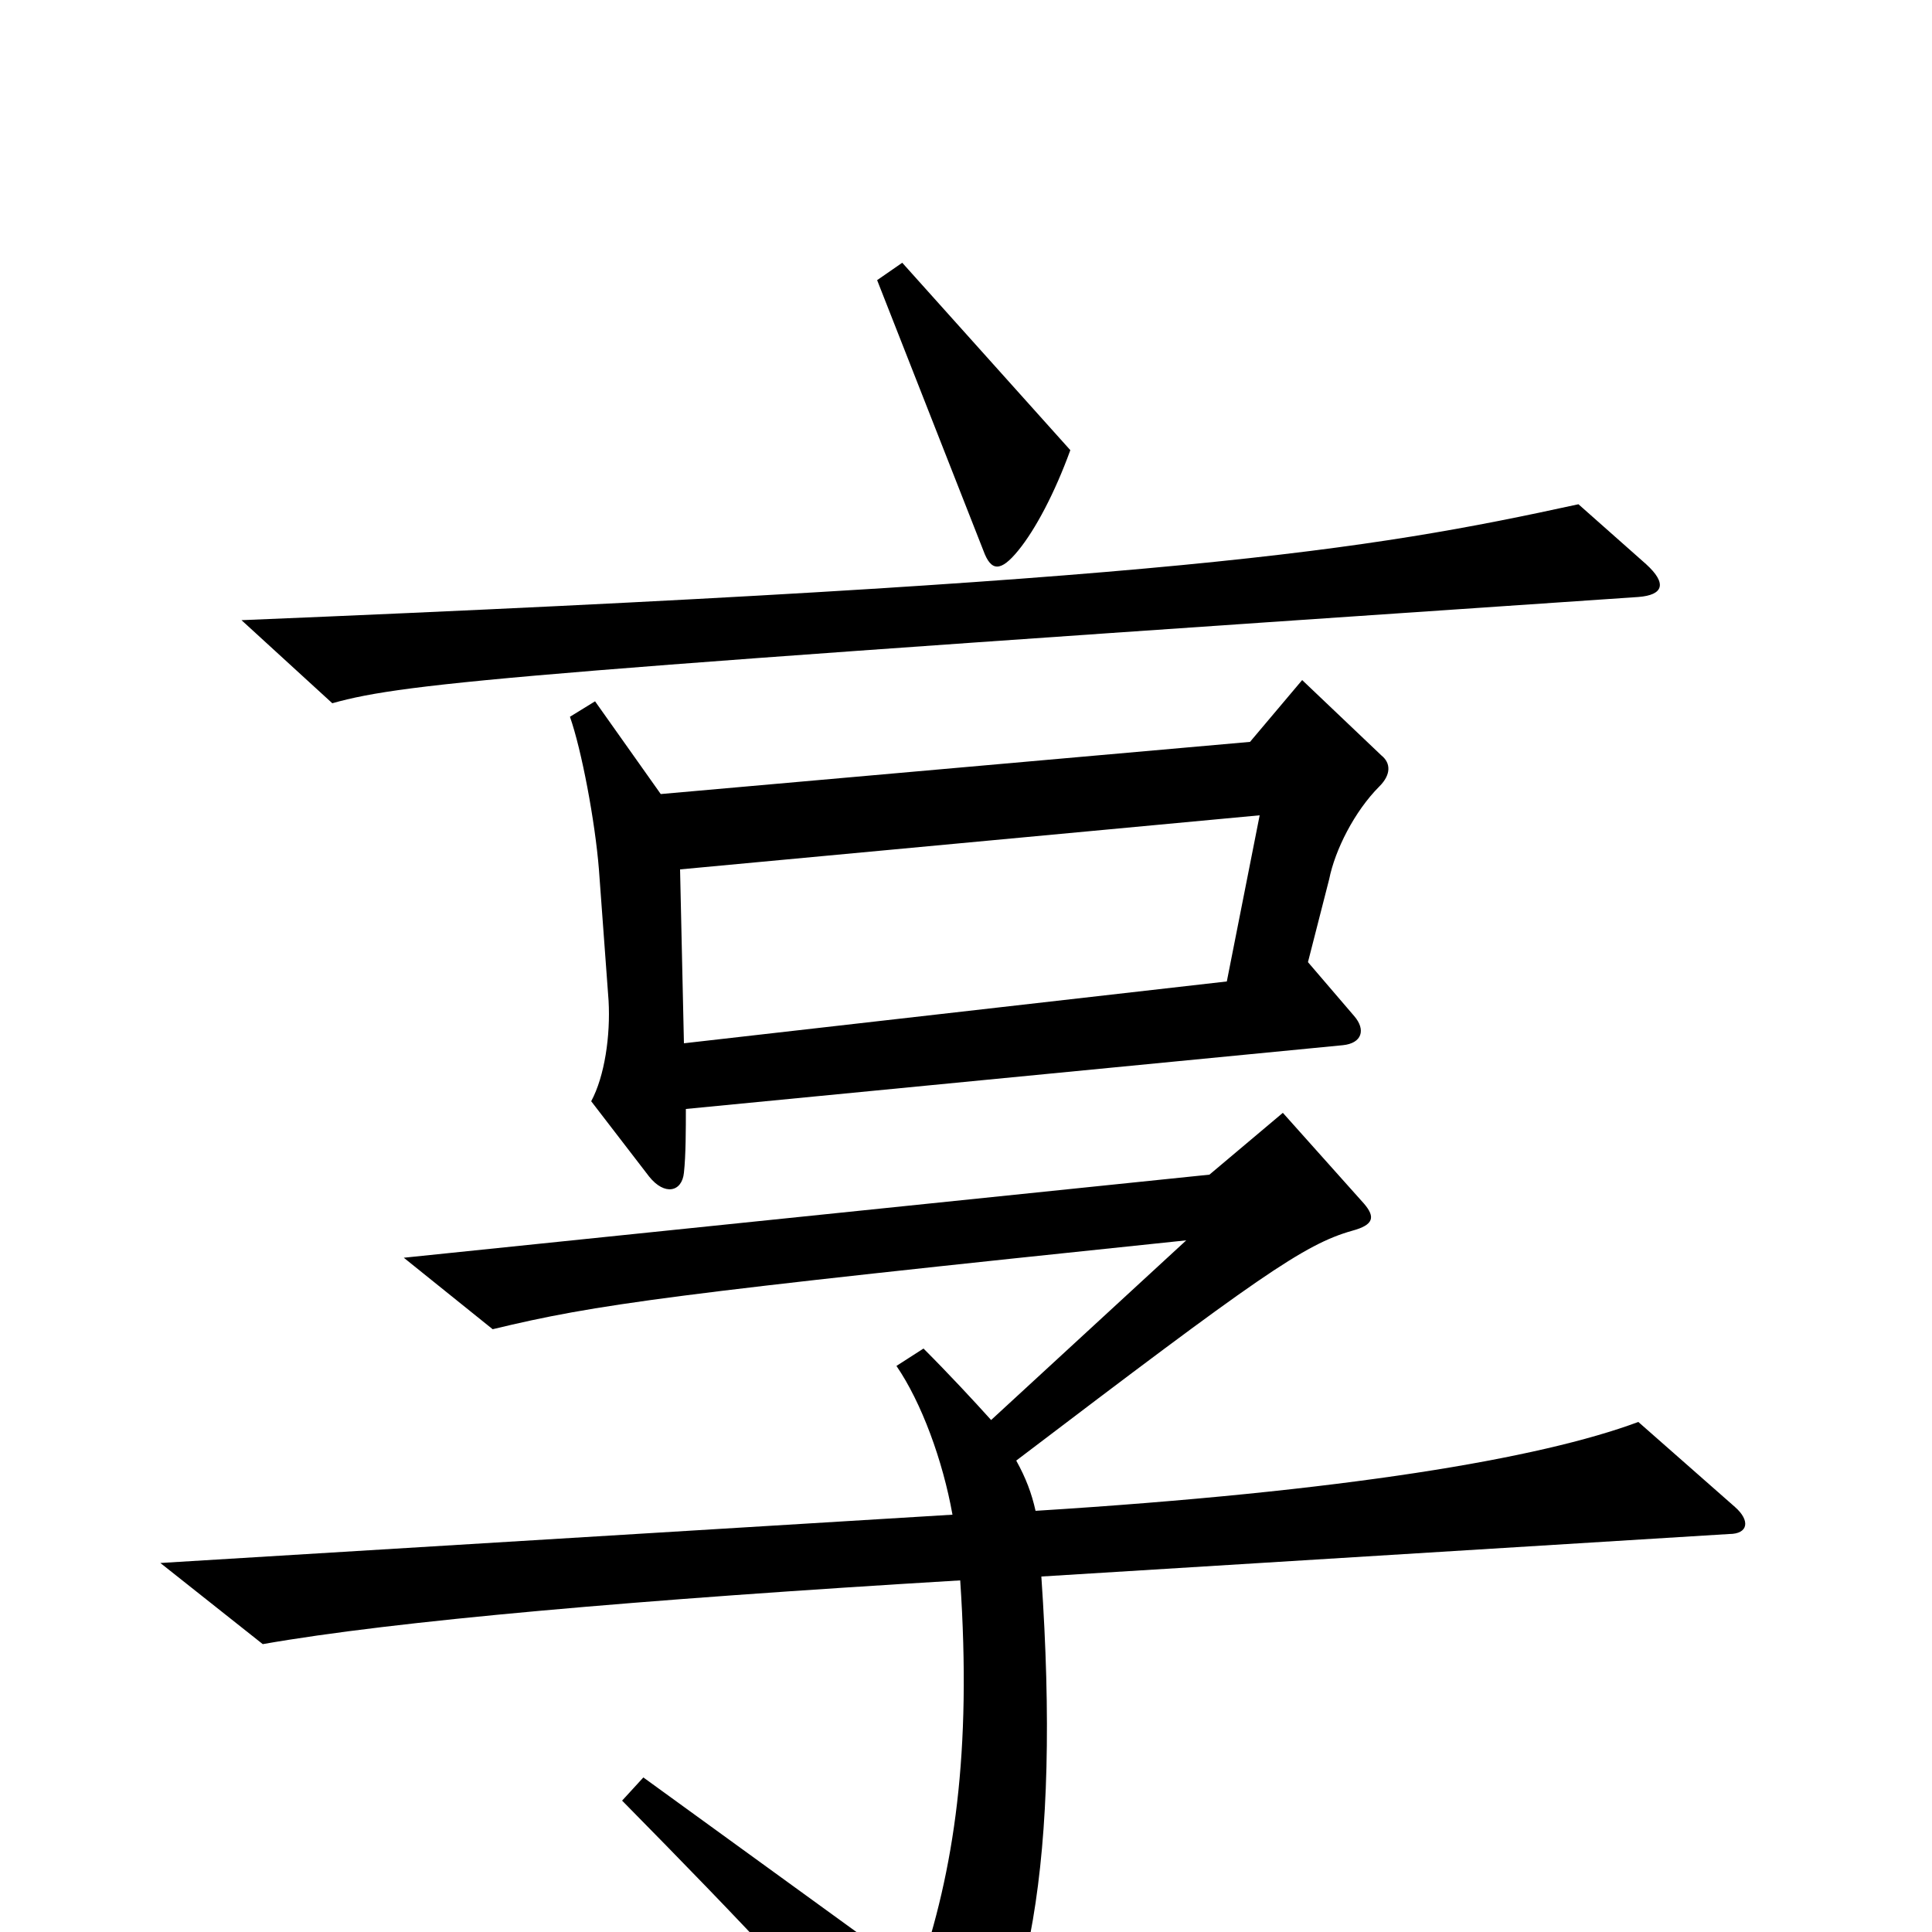 <svg xmlns="http://www.w3.org/2000/svg" viewBox="0 -1000 1000 1000">
	<path fill="#000000" d="M554 -767L467 -864L454 -855L509 -715C513 -704 518 -704 527 -715C536 -726 546 -745 554 -767ZM852 -708L817 -739C707 -715 610 -699 125 -679L172 -636C211 -647 273 -652 848 -691C861 -692 863 -698 852 -708ZM715 -609L674 -648L647 -616L342 -589L308 -637L295 -629C301 -612 308 -575 310 -550L315 -482C316 -464 313 -443 306 -430L336 -391C344 -381 353 -383 354 -393C355 -402 355 -416 355 -426L695 -459C705 -460 707 -467 701 -474L677 -502L688 -545C691 -560 701 -580 714 -593C720 -599 720 -605 715 -609ZM898 -220L848 -264C797 -245 696 -228 536 -218C534 -227 531 -235 526 -244C651 -339 675 -356 700 -363C711 -366 712 -370 706 -377L664 -424L626 -392L209 -349L255 -312C309 -325 345 -330 614 -358L513 -265C504 -275 491 -289 478 -302L464 -293C477 -274 488 -244 493 -216L83 -191L136 -149C204 -161 330 -172 497 -182C503 -93 494 -32 475 23L333 -80L322 -68C386 -3 425 38 477 100C483 107 486 107 492 100C533 49 549 -38 539 -184L895 -206C905 -206 906 -213 898 -220ZM652 -578L635 -492L354 -460L352 -550Z"/>
</svg>